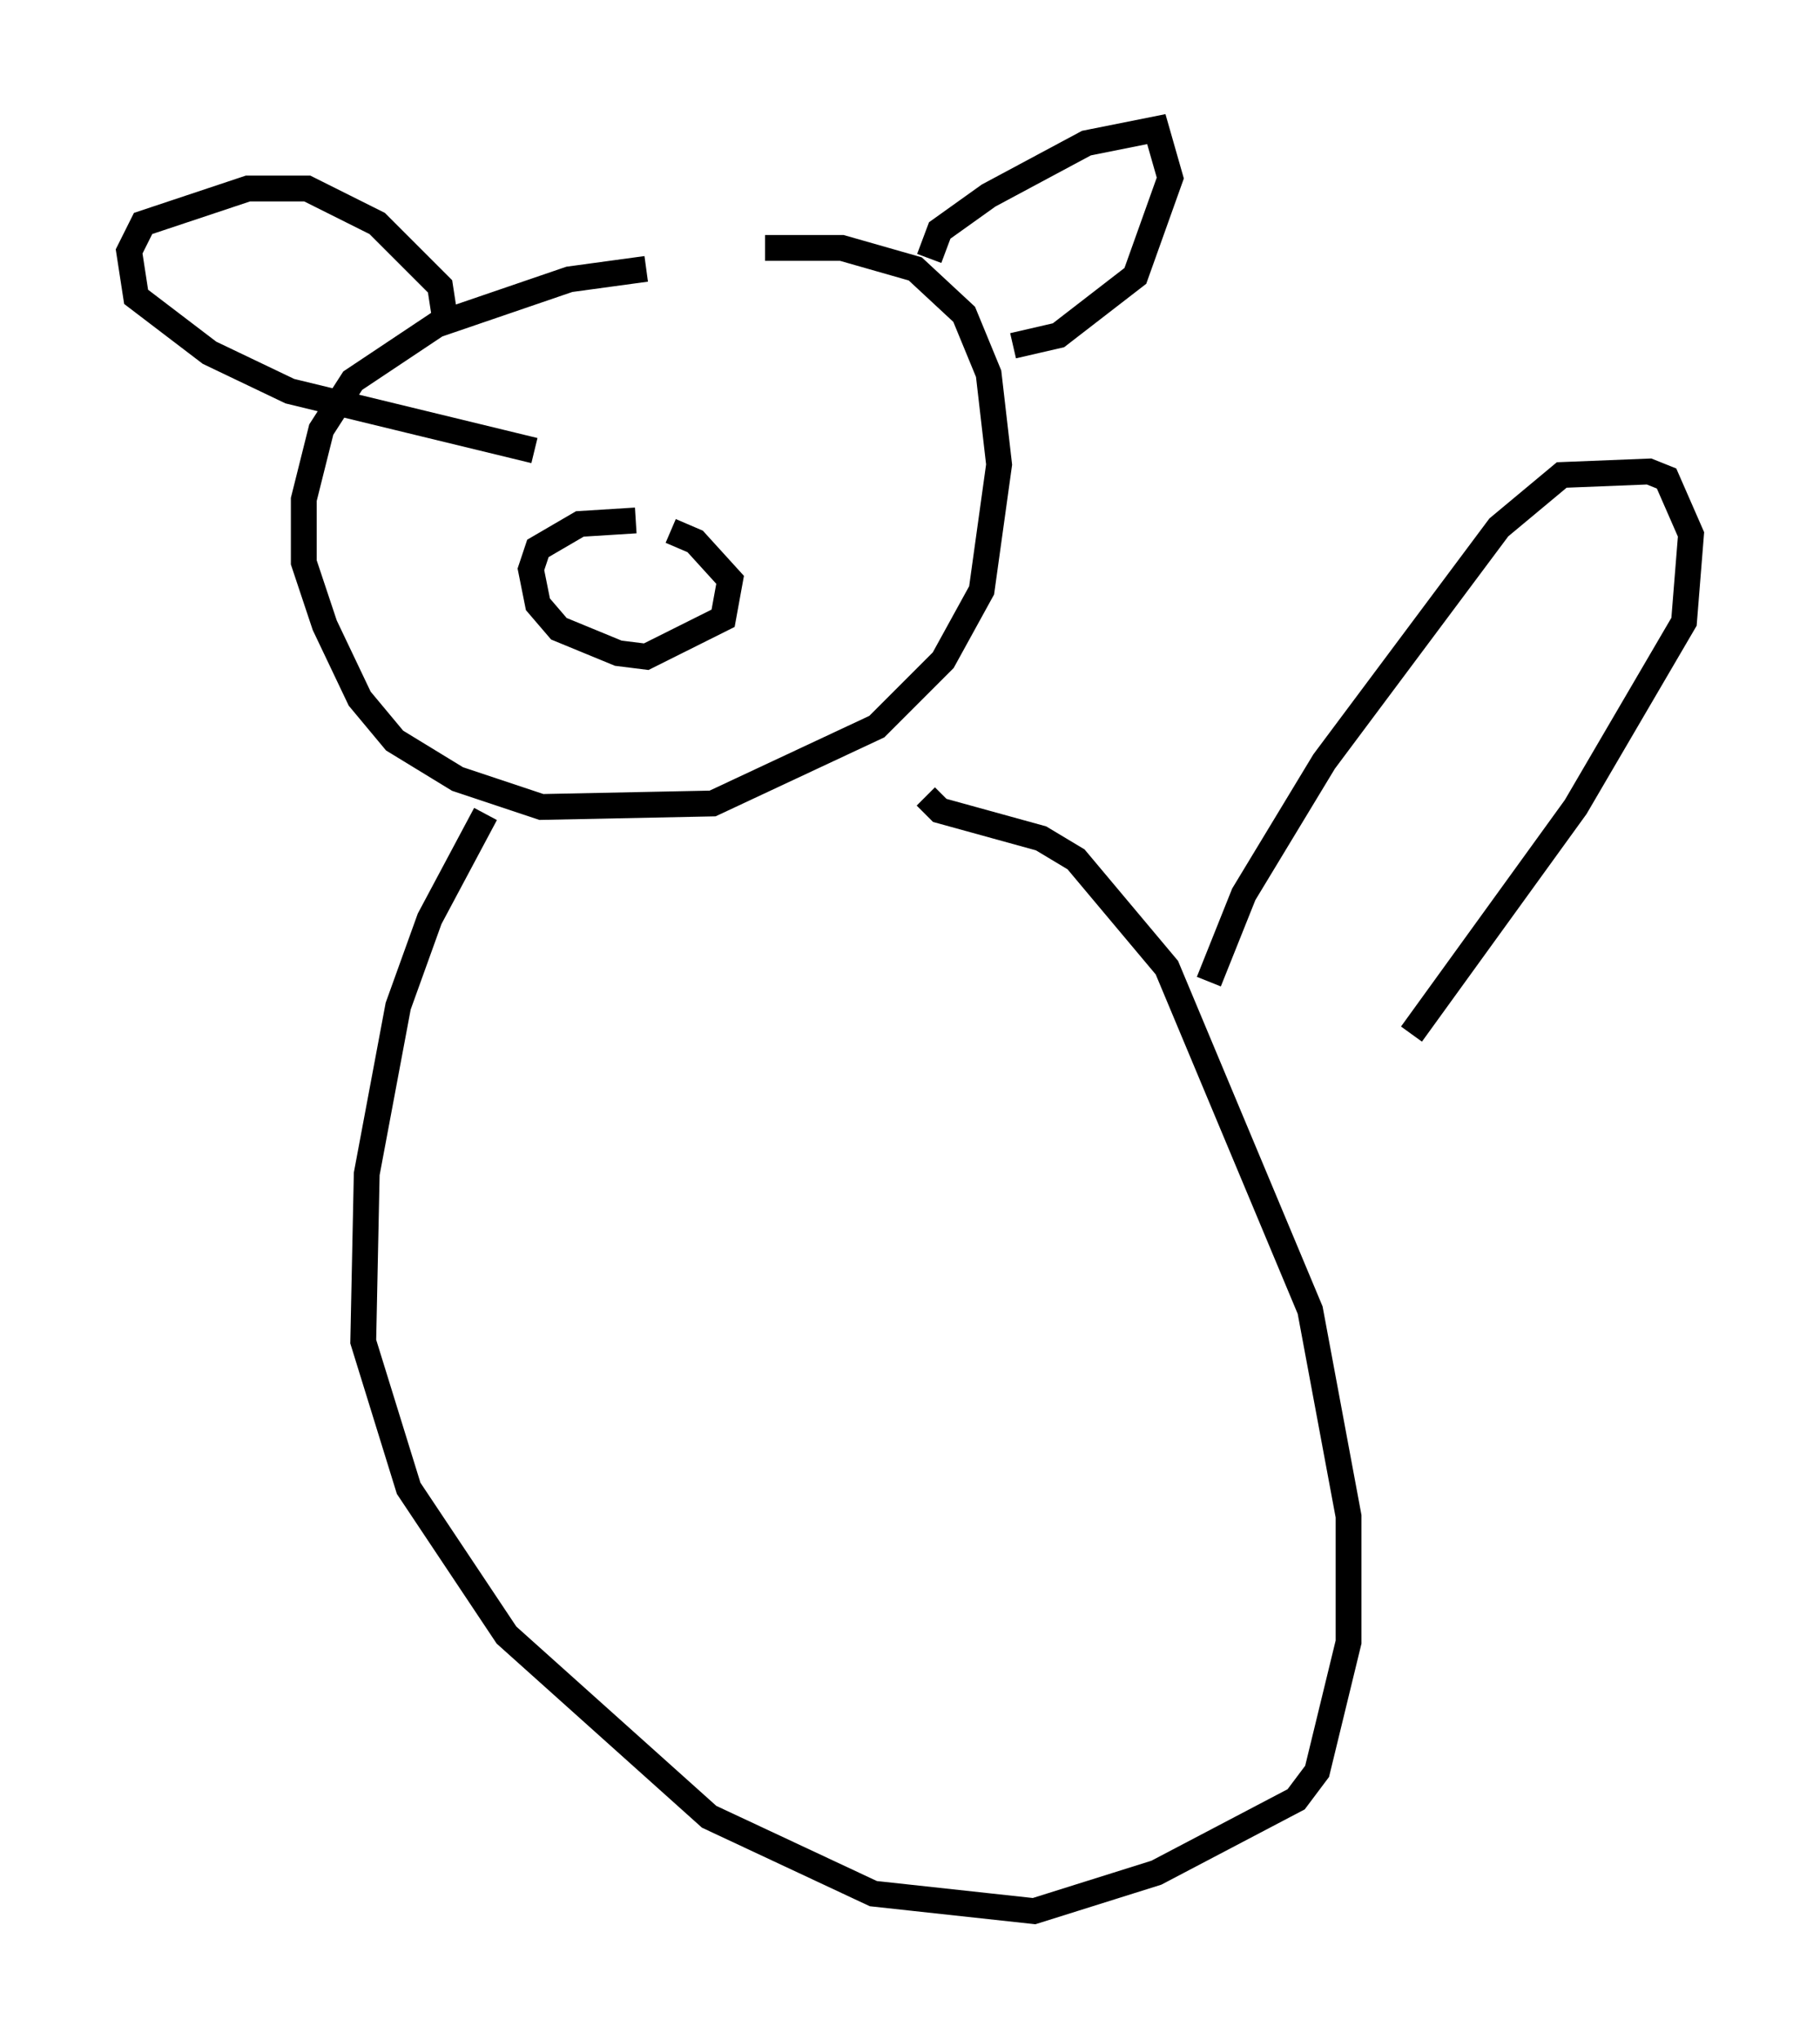 <?xml version="1.0" encoding="utf-8" ?>
<svg baseProfile="full" height="79.011" version="1.1" width="70.486" xmlns="http://www.w3.org/2000/svg" xmlns:ev="http://www.w3.org/2001/xml-events" xmlns:xlink="http://www.w3.org/1999/xlink"><defs /><rect fill="white" height="79.011" width="70.486" x="0" y="0" /><path d="M28.004, 10.683 m-2.977, -0.271 l-2.977, 0.406 -5.142, 1.759 l-3.248, 2.165 -1.218, 1.894 l-0.677, 2.706 0.0, 2.436 l0.812, 2.436 1.353, 2.842 l1.353, 1.624 2.436, 1.488 l3.248, 1.083 6.631, -0.135 l6.36, -2.977 2.571, -2.571 l1.488, -2.706 0.677, -4.871 l-0.406, -3.518 -0.947, -2.3 l-1.894, -1.759 -2.842, -0.812 l-2.977, 0.0 m6.36, 0.406 l0.406, -1.083 1.894, -1.353 l3.789, -2.03 2.706, -0.541 l0.541, 1.894 -1.353, 3.789 l-2.977, 2.3 -1.759, 0.406 m-21.921, -0.541 l-0.271, -1.759 -2.436, -2.436 l-2.706, -1.353 -2.3, 0.0 l-4.059, 1.353 -0.541, 1.083 l0.271, 1.759 2.842, 2.165 l3.112, 1.488 9.472, 2.3 m3.924, 2.706 l-2.165, 0.135 -1.624, 0.947 l-0.271, 0.812 0.271, 1.353 l0.812, 0.947 2.3, 0.947 l1.083, 0.135 2.977, -1.488 l0.271, -1.488 -1.353, -1.488 l-0.947, -0.406 m-7.172, 10.961 l-2.165, 4.059 -1.218, 3.383 l-1.218, 6.495 -0.135, 6.495 l1.759, 5.683 3.789, 5.683 l7.848, 7.036 6.36, 2.977 l6.225, 0.677 4.736, -1.488 l5.413, -2.842 0.812, -1.083 l1.218, -5.007 0.0, -4.871 l-1.488, -7.984 -5.548, -13.261 l-3.518, -4.195 -1.353, -0.812 l-3.924, -1.083 -0.541, -0.541 m10.961, 7.172 l1.353, -3.383 3.112, -5.142 l6.766, -9.066 2.436, -2.03 l3.383, -0.135 0.677, 0.271 l0.947, 2.165 -0.271, 3.383 l-4.195, 7.172 -6.36, 8.796 " fill="none" stroke="black" stroke-width="1" /></svg>